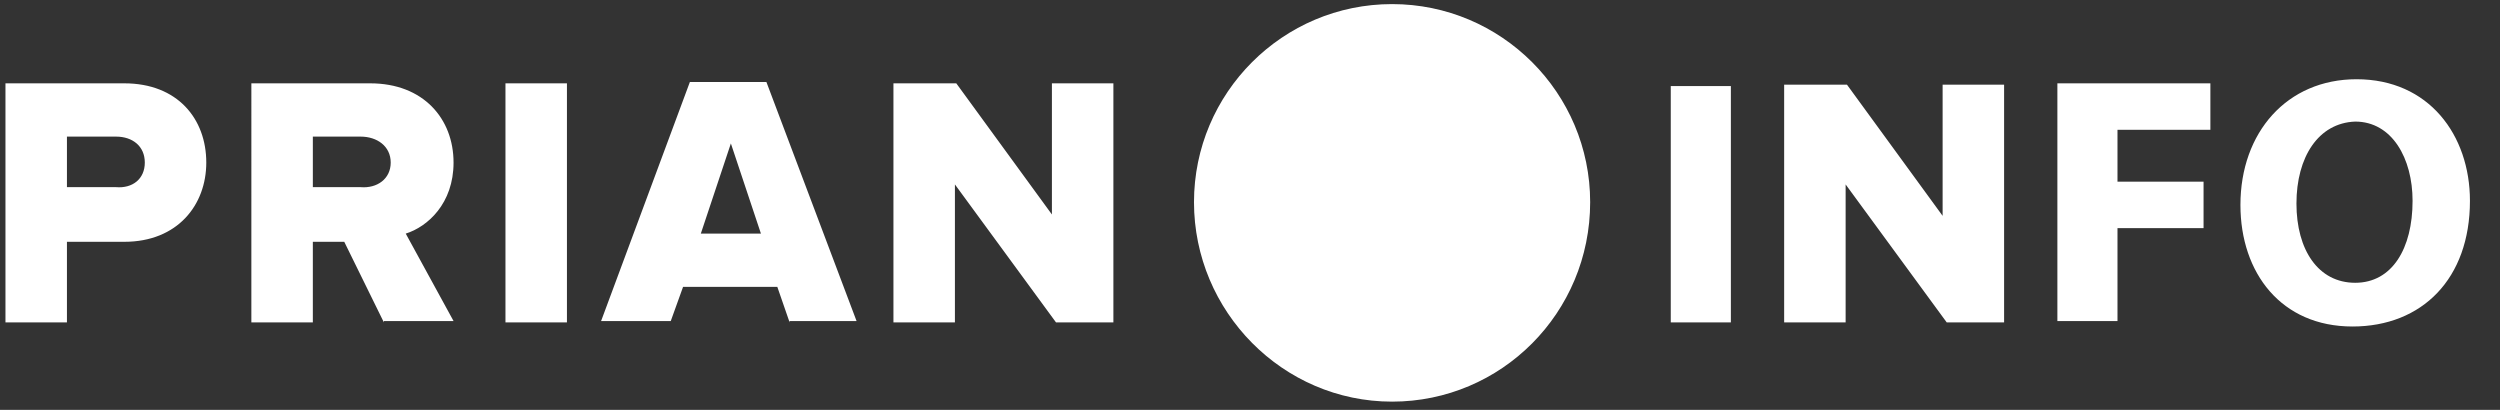 <?xml version="1.0" encoding="utf-8"?>
<!-- Generator: Adobe Illustrator 21.0.0, SVG Export Plug-In . SVG Version: 6.00 Build 0)  -->
<svg version="1.1" id="Слой_1" xmlns="http://www.w3.org/2000/svg" xmlns:xlink="http://www.w3.org/1999/xlink" x="0px" y="0px"
	 viewBox="0 0 183 30" style="enable-background:new 0 0 183 30;" xml:space="preserve">
<rect x="0" y="0" width="183" height="30" fill="#333333" stroke="none"/>
<style type="text/css">
	.st0{fill:#ffffff;}
</style>
<g>
	<g>
		<path class="st0" d="M77.3,23.6l-7.4-10.1v10.1h-4.5V6.1H70l7,9.6V6.1h4.5v17.5H77.3z M53.5,10.5l-2.2,6.6h4.4L53.5,10.5z
			 M57.8,23.6L56.9,21H50l-0.9,2.5H44L50.5,6h5.6l6.6,17.5h-4.9V23.6z M37,6.1h4.5v17.5H37V6.1z M28.6,11.9c0-1.2-1-1.9-2.2-1.9
			h-3.5v3.7h3.5C27.6,13.8,28.6,13.1,28.6,11.9 M28.1,23.6l-2.9-5.9h-2.3v5.9h-4.5V6.1h8.7c3.9,0,6.1,2.6,6.1,5.8
			c0,3-1.9,4.7-3.5,5.2l3.5,6.4h-5.1V23.6z M10.6,11.9c0-1.2-0.9-1.9-2.1-1.9H4.9v3.7h3.6C9.7,13.8,10.6,13.1,10.6,11.9 M0.4,23.6
			V6.1h8.7c3.9,0,6,2.6,6,5.8c0,3.1-2.1,5.8-6,5.8H4.9v5.9H0.4z M150.6,6.1l11.2,0l0,3.4H155l0,3.8h6.3l0,3.4H155l0,6.8l-4.4,0
			L150.6,6.1z M180.8,14.7c0,5.7-3.5,9.2-8.6,9.2c-5.2,0-8.2-3.9-8.2-8.9c0-5.3,3.4-9.2,8.5-9.2C177.8,5.8,180.8,9.9,180.8,14.7z
			 M168.1,14.9c0,3.4,1.6,5.8,4.3,5.8c2.7,0,4.2-2.5,4.2-6c0-3.1-1.5-5.8-4.2-5.8C169.7,9,168.1,11.5,168.1,14.9z M122.3,6.3h4.4
			v17.3h-4.4V6.3z M142.5,23.6l-7.4-10.1v10.1h-4.5V6.2h4.6l7,9.6V6.2h4.5v17.4H142.5z"/>
		<path class="st0" d="M101.9,0.3c-8,0-14.5,6.5-14.5,14.5s6.5,14.6,14.5,14.6s14.5-6.5,14.5-14.6C116.4,6.8,109.9,0.3,101.9,0.3"/>
	</g>
</g>
</svg>

